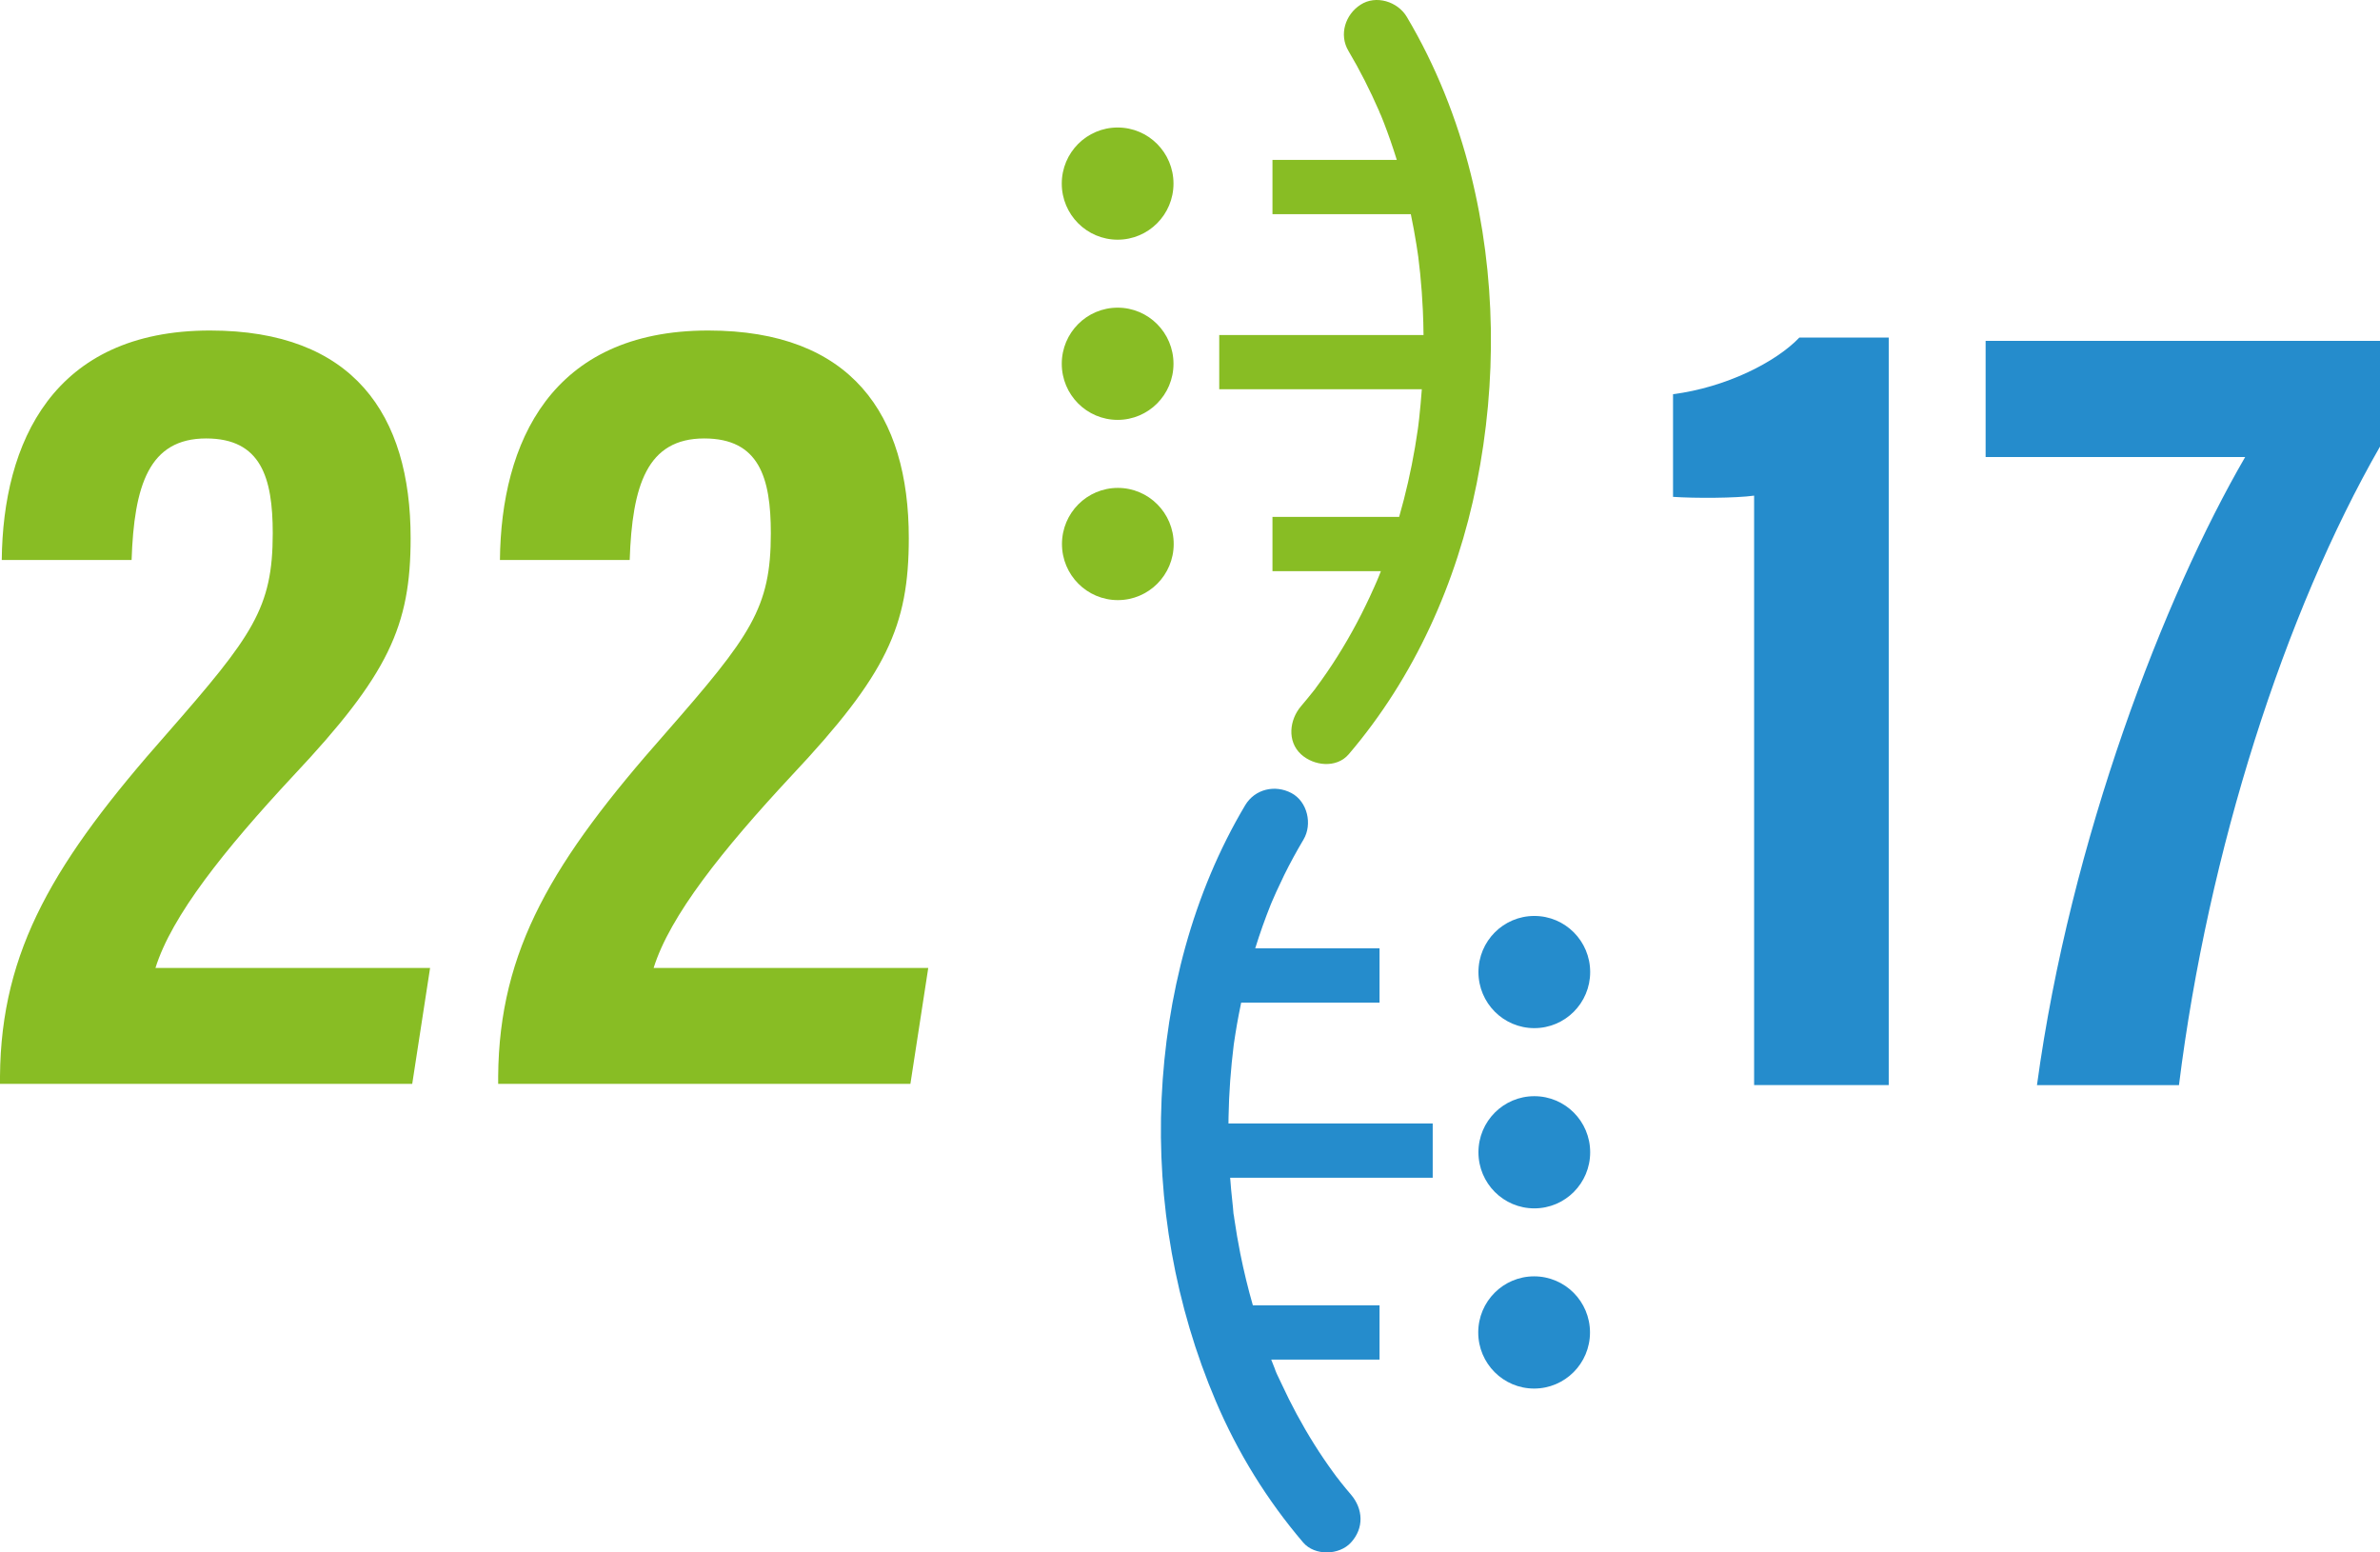 <svg width="92" height="60" viewBox="0 0 92 60" fill="none" xmlns="http://www.w3.org/2000/svg">
<path d="M67.806 19.156V41.937H73.01V13.047H69.555C68.641 14.004 66.714 14.971 64.672 15.236V19.203C65.505 19.261 67.111 19.255 67.806 19.156Z" fill="#258CCC"/>
<path d="M92.001 17.258V13.175H76.755V17.664H86.788C83.662 23.044 80.032 32.448 78.74 41.939H84.229C85.36 32.873 88.311 23.694 92.001 17.258Z" fill="#258CCC"/>
<path d="M53.311 4.294C52.961 3.495 52.572 2.721 52.126 1.97C51.75 1.341 52.003 0.56 52.593 0.182C53.189 -0.206 54.03 0.061 54.38 0.651C55.5 2.534 56.325 4.605 56.855 6.731C57.827 10.633 57.871 14.746 57.083 18.682C56.318 22.512 54.675 26.177 52.136 29.151C51.661 29.706 50.779 29.602 50.29 29.151C49.744 28.647 49.846 27.816 50.29 27.297C50.465 27.093 50.632 26.885 50.799 26.676C50.813 26.659 50.823 26.646 50.831 26.637C50.832 26.634 50.834 26.632 50.835 26.63C50.846 26.613 50.857 26.598 50.867 26.584L51.079 26.293C51.369 25.889 51.64 25.475 51.896 25.05C52.155 24.623 52.398 24.182 52.625 23.736C52.734 23.516 52.842 23.299 52.946 23.076C53.006 22.95 53.064 22.824 53.118 22.698C53.131 22.67 53.173 22.575 53.203 22.505C53.215 22.478 53.225 22.455 53.231 22.441C53.245 22.407 53.258 22.377 53.259 22.373C53.269 22.352 53.277 22.331 53.286 22.309C53.294 22.287 53.303 22.266 53.312 22.245C53.334 22.188 53.356 22.131 53.379 22.074H49.188V19.977H54.085C54.339 19.092 54.543 18.195 54.698 17.287C54.737 17.053 54.774 16.82 54.808 16.584C54.813 16.544 54.818 16.503 54.824 16.462L54.858 16.178C54.899 15.8 54.934 15.423 54.961 15.045H47.13V12.948H55.027C55.024 12.629 55.016 12.309 55.001 11.991C54.98 11.514 54.944 11.039 54.897 10.567C54.876 10.354 54.85 10.142 54.824 9.929C54.824 9.928 54.824 9.926 54.824 9.925C54.82 9.901 54.816 9.878 54.813 9.854C54.81 9.83 54.807 9.807 54.803 9.783C54.787 9.673 54.772 9.566 54.753 9.455C54.69 9.061 54.618 8.669 54.536 8.278H49.188V6.181H53.994C53.914 5.922 53.829 5.665 53.74 5.41C53.664 5.192 53.583 4.975 53.5 4.757C53.48 4.707 53.46 4.657 53.44 4.606C53.419 4.556 53.399 4.505 53.38 4.456C53.374 4.443 53.368 4.43 53.361 4.416C53.342 4.376 53.322 4.334 53.311 4.294Z" fill="#88BD24"/>
<path d="M45.362 7.096C45.362 8.293 44.395 9.264 43.203 9.264C42.01 9.264 41.043 8.293 41.043 7.096C41.043 5.898 42.01 4.928 43.203 4.928C44.395 4.928 45.362 5.898 45.362 7.096Z" fill="#88BD24"/>
<path d="M43.203 16.228C44.395 16.228 45.362 15.257 45.362 14.059C45.362 12.862 44.395 11.891 43.203 11.891C42.01 11.891 41.043 12.862 41.043 14.059C41.043 15.257 42.01 16.228 43.203 16.228Z" fill="#88BD24"/>
<path d="M43.211 23.194C44.403 23.194 45.37 22.223 45.37 21.026C45.37 19.828 44.403 18.857 43.211 18.857C42.018 18.857 41.051 19.828 41.051 21.026C41.051 22.223 42.018 23.194 43.211 23.194Z" fill="#88BD24"/>
<path d="M44.902 42.461C45.083 38.502 46.098 34.541 48.133 31.122C48.509 30.492 49.29 30.317 49.922 30.652C50.541 30.98 50.739 31.856 50.389 32.446C50.125 32.892 49.875 33.345 49.645 33.812C49.538 34.032 49.433 34.255 49.331 34.478C49.287 34.574 49.245 34.672 49.203 34.77C49.19 34.799 49.177 34.828 49.164 34.858C49.16 34.868 49.157 34.876 49.154 34.882C49.142 34.911 49.129 34.941 49.117 34.971C48.896 35.523 48.697 36.085 48.521 36.654H53.327V38.751H47.978C47.944 38.911 47.912 39.071 47.882 39.231C47.835 39.477 47.791 39.727 47.752 39.976C47.733 40.086 47.718 40.193 47.702 40.303C47.697 40.337 47.694 40.361 47.691 40.379C47.576 41.306 47.506 42.239 47.49 43.174C47.489 43.256 47.488 43.339 47.487 43.421H55.382V45.518H47.552C47.563 45.673 47.576 45.828 47.59 45.982C47.611 46.221 47.637 46.457 47.663 46.693C47.665 46.721 47.668 46.749 47.67 46.778C47.676 46.859 47.682 46.944 47.702 47.023C47.702 47.023 47.702 47.023 47.702 47.022C47.706 47.047 47.709 47.073 47.712 47.099C47.778 47.553 47.856 48.006 47.945 48.455C48.08 49.126 48.241 49.792 48.43 50.45H53.327V52.547H49.139C49.172 52.633 49.205 52.719 49.24 52.804C49.249 52.825 49.258 52.847 49.266 52.868C49.267 52.871 49.268 52.873 49.269 52.876C49.315 53.022 49.386 53.168 49.456 53.31C49.481 53.362 49.506 53.414 49.53 53.465C49.906 54.28 50.332 55.072 50.809 55.83C51.039 56.197 51.285 56.559 51.541 56.91L51.674 57.091C51.694 57.117 51.759 57.206 51.754 57.2C51.752 57.197 51.739 57.179 51.708 57.136C51.637 57.037 51.688 57.104 51.744 57.178C51.779 57.224 51.815 57.273 51.825 57.285C51.953 57.447 52.087 57.607 52.222 57.765C52.698 58.323 52.732 59.062 52.222 59.618C51.771 60.114 50.823 60.14 50.376 59.618C48.976 57.977 47.843 56.142 46.997 54.154C45.432 50.479 44.722 46.454 44.902 42.461Z" fill="#258CCC"/>
<path d="M49.292 52.933C49.284 52.914 49.276 52.895 49.269 52.876C49.28 52.911 49.381 53.149 49.292 52.933Z" fill="#258CCC"/>
<path d="M49.269 52.875C49.269 52.875 49.269 52.875 49.269 52.876L49.269 52.875Z" fill="#258CCC"/>
<path d="M47.702 47.022C47.699 47.001 47.666 46.764 47.686 46.91C47.69 46.942 47.695 46.973 47.699 47.005C47.7 47.01 47.701 47.016 47.702 47.022Z" fill="#258CCC"/>
<path d="M59.31 39.737C60.503 39.737 61.469 38.766 61.469 37.569C61.469 36.371 60.503 35.401 59.31 35.401C58.117 35.401 57.15 36.371 57.15 37.569C57.15 38.766 58.117 39.737 59.31 39.737Z" fill="#258CCC"/>
<path d="M61.462 51.499C61.462 52.696 60.495 53.667 59.302 53.667C58.109 53.667 57.142 52.696 57.142 51.499C57.142 50.301 58.109 49.33 59.302 49.33C60.495 49.33 61.462 50.301 61.462 51.499Z" fill="#258CCC"/>
<path d="M61.469 44.535C61.469 45.733 60.503 46.703 59.31 46.703C58.117 46.703 57.15 45.733 57.15 44.535C57.15 43.337 58.117 42.367 59.31 42.367C60.503 42.367 61.469 43.337 61.469 44.535Z" fill="#258CCC"/>
<path d="M0 41.599V41.89H15.935L16.625 37.412H6.009C6.636 35.395 8.67 32.847 11.336 29.984C15.021 26.064 15.873 24.2 15.873 20.795C15.873 16.02 13.655 12.774 8.119 12.774C2.04 12.774 0.112 17.119 0.068 21.644H5.087C5.184 18.763 5.756 16.946 7.968 16.946C10.088 16.946 10.543 18.456 10.543 20.611C10.543 23.506 9.767 24.567 6.458 28.348C2.115 33.259 0.039 36.696 0 41.599Z" fill="#88BD24"/>
<path d="M19.257 41.599V41.89H35.192L35.882 37.412H25.266C25.893 35.395 27.927 32.847 30.593 29.984C34.278 26.064 35.13 24.2 35.13 20.795C35.13 16.02 32.912 12.774 27.376 12.774C21.297 12.774 19.369 17.119 19.325 21.644H24.341C24.438 18.763 25.01 16.946 27.222 16.946C29.343 16.946 29.797 18.456 29.797 20.611C29.797 23.506 29.024 24.567 25.715 28.348C21.372 33.259 19.296 36.696 19.257 41.599Z" fill="#88BD24"/>
</svg>
